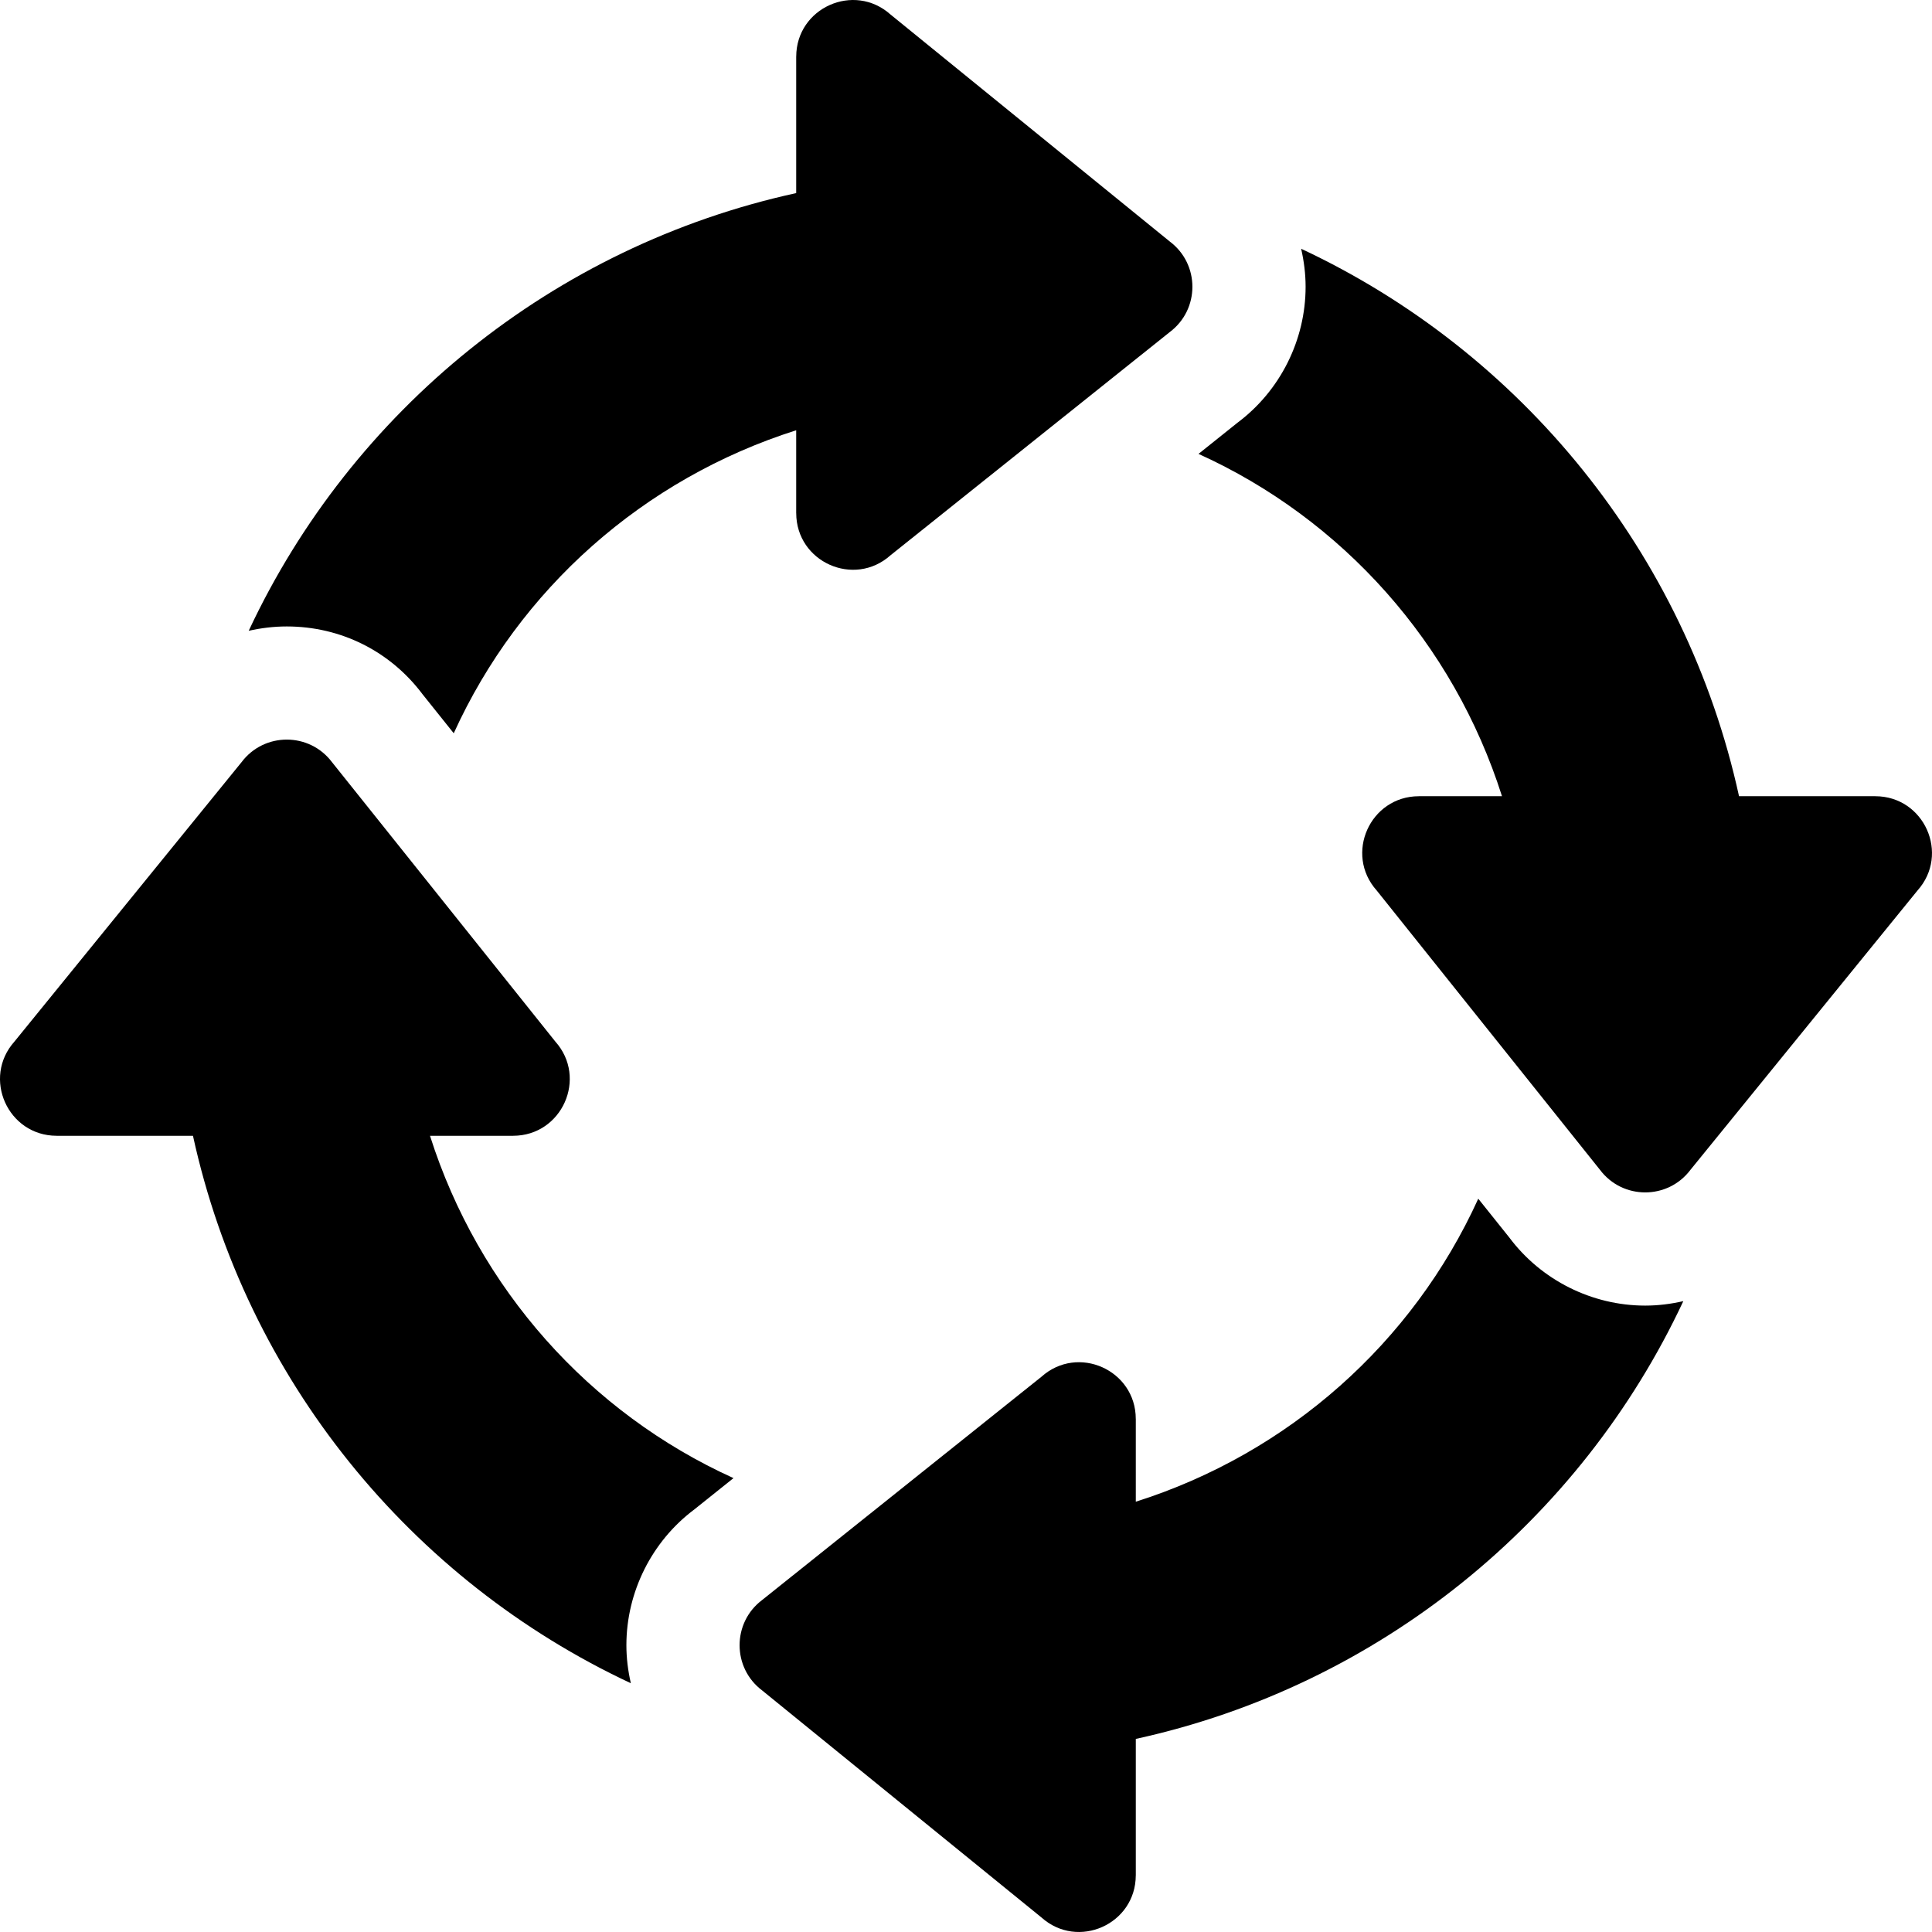 <?xml version="1.0" encoding="iso-8859-1"?>
<!-- Generator: Adobe Illustrator 19.0.0, SVG Export Plug-In . SVG Version: 6.00 Build 0)  -->
<svg version="1.1" id="Capa_1" xmlns="http://www.w3.org/2000/svg" xmlns:xlink="http://www.w3.org/1999/xlink" x="0px" y="0px"
	 viewBox="0 0 511.999 511.999" style="enable-background:new 0 0 511.999 511.999;" xml:space="preserve">
<g>
	<g>
		<path d="M496.993,211.007l0.005-0.007h-0.029c-13.248,0-22.918,0-36.11,0c-14.103-64.448-57.698-117.786-116.041-145.073
			c0.751,3.276,1.181,6.65,1.181,10.073c0,14.107-6.738,27.569-18.046,36.021l-10.334,8.265
			c38.26,17.34,67.562,50.255,80.424,90.714H376.03h-0.029l0.005,0.007c-12.947,0.022-19.794,15.335-11.157,24.992l59.15,74
			c6,8,18.001,8,24.001,0l60.15-74C516.787,226.342,509.941,211.029,496.993,211.007z"/>
	</g>
</g>
<g>
	<g>
		<path d="M435.999,345.998c-14.106,0-27.568-6.738-36.021-18.047l-8.223-10.281c-17.364,38.198-50.281,67.463-90.756,80.299V376.03
			v-0.029l-0.007,0.005c-0.022-12.947-15.335-19.794-24.992-11.157l-74,59.15c-8,6-8,18.001,0,24.001l74,60.15
			c9.657,8.637,24.97,1.791,24.992-11.157l0.007,0.005v-0.029c0-13.319,0-22.821,0-36.14
			c64.457-14.097,117.806-57.684,145.098-116.016C442.814,345.567,439.428,345.998,435.999,345.998z"/>
	</g>
</g>
<g>
	<g>
		<path d="M113.956,301h22.013h0.029l-0.005-0.007c12.947-0.022,19.794-15.335,11.157-24.992l-59.15-74c-6-8-18.001-8-24.001,0
			l-60.151,74c-8.637,9.657-1.791,24.97,11.157,24.992L15,301h0.029c13.248,0,22.918,0,36.11,0
			c14.103,64.448,57.698,117.786,116.041,145.073c-0.751-3.276-1.181-6.65-1.181-10.073c0-14.106,6.738-27.568,18.047-36.021
			l10.334-8.265C156.12,374.374,126.818,341.459,113.956,301z"/>
	</g>
</g>
<g>
	<g>
		<path d="M309.998,64L235.999,3.849c-9.657-8.637-24.97-1.791-24.992,11.157L211,15.001v0.029c0,13.319,0,22.821,0,36.14
			C146.552,65.267,93.206,108.844,65.912,167.165c3.261-0.731,6.634-1.15,10.087-1.15c14.312,0,27.437,6.563,36.006,18.003
			l8.24,10.303c17.364-38.196,50.281-67.458,90.754-80.294v21.943v0.029l0.007-0.005c0.022,12.947,15.335,19.794,24.992,11.157
			l74-59.15C317.998,82.001,317.998,70,309.998,64z"/>
	</g>
</g>
<g>
</g>
<g>
</g>
<g>
</g>
<g>
</g>
<g>
</g>
<g>
</g>
<g>
</g>
<g>
</g>
<g>
</g>
<g>
</g>
<g>
</g>
<g>
</g>
<g>
</g>
<g>
</g>
<g>
</g>
</svg>

